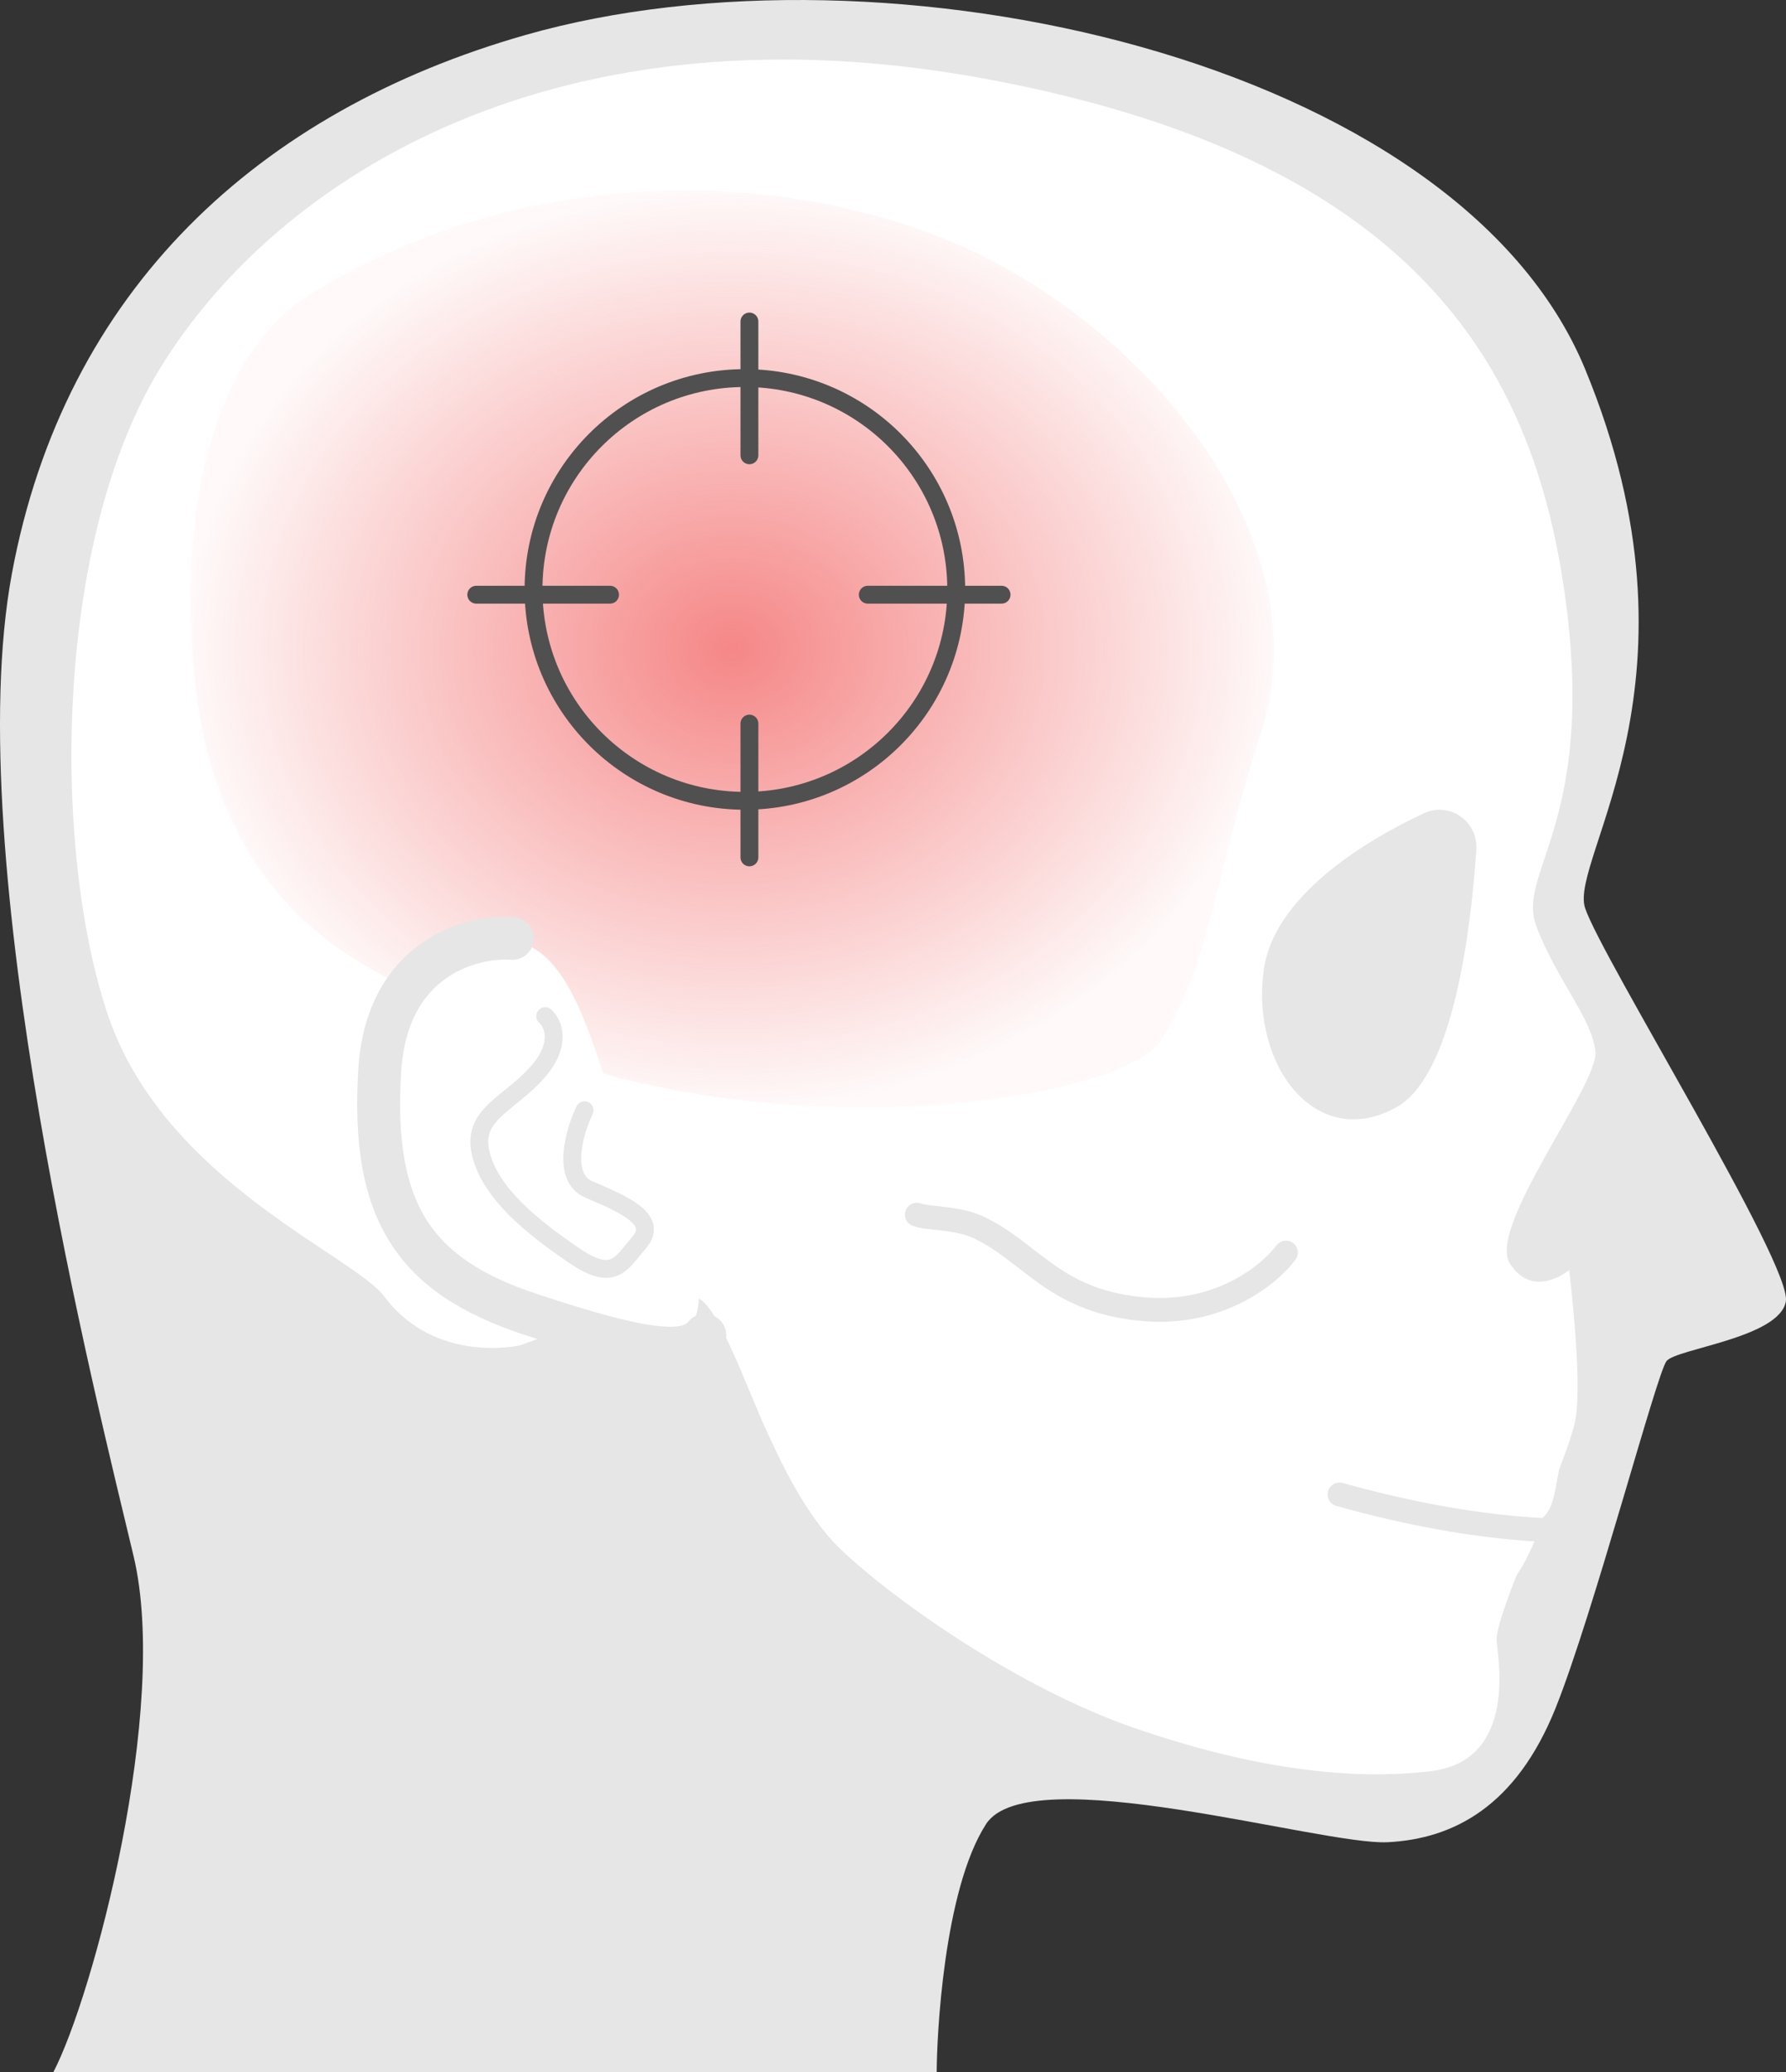 <svg width="150" height="174" viewBox="0 0 150 174" fill="none" xmlns="http://www.w3.org/2000/svg">
<rect x="0" y="0" width="150" height="174" fill="#333333" stroke="none"/>
<g clip-path="url(#clip0_256_1954)">
<path d="M4.491 173.993C7.812 167.608 14.26 143.448 11.218 130.673C8.176 117.897 -3.428 72.087 0.992 48.207C5.412 24.327 21.779 9.32 44.116 2.943C74.25 -5.665 122.344 4.887 133.126 30.991C143.909 57.095 131.741 72.087 133.126 76.255C134.512 80.423 150.543 106.247 149.986 109.296C149.436 112.352 140.796 113.256 139.967 114.296C139.139 115.336 133.819 135.536 130.641 143.456C127.328 151.698 122.072 154.424 116.545 154.704C111.018 154.983 86.418 147.623 82.819 153.176C79.227 158.728 78.67 171.224 78.67 174H4.491V173.993Z" fill="#E6E6E6"/>
<path d="M32.284 108.883C29.642 105.377 13.763 99.147 9.065 85.242C4.367 71.338 4.502 45.469 13.485 30.861C23.309 14.894 46.928 -0.217 83.414 6.739C119.9 13.694 129.017 31.838 131.502 50.478C133.987 69.118 127.354 73.285 129.017 77.74C130.674 82.188 133.715 85.53 133.994 88.311C134.272 91.091 124.876 103.056 126.811 106.11C128.746 109.171 131.788 106.663 131.788 106.663C131.788 106.663 132.902 115.587 132.337 119.087C131.781 122.586 125.419 135.664 125.697 137.885C125.976 140.112 127.082 147.901 120.171 148.735C113.259 149.569 104.97 148.455 95.295 145.121C85.62 141.779 75.324 134.558 70.698 130.196C67.47 127.149 65.264 122.026 64.529 120.481C62.858 116.974 60.109 108.89 58.352 108.984C56.596 109.077 54.111 110.557 49.235 110.931L43.708 112.972C43.708 112.972 36.611 114.639 32.284 108.89V108.883Z" fill="white"/>
<path opacity="0.8" d="M36.026 84.013C31.555 81.35 21.997 78.27 17.748 64.379C14.965 55.284 14.114 32.154 26.054 24.731C45.441 12.692 69.807 14.171 84.758 22.692C99.71 31.213 110.42 47.33 105.991 61.228C101.563 75.126 101.742 80.496 97.5 87.351C94.166 92.728 59.656 98.098 36.019 84.013H36.026Z" fill="url(#paint0_radial_256_1954)"/>
<path d="M123.993 71.353C124.151 68.972 121.742 67.301 119.606 68.29C114.26 70.781 106.966 75.435 106.143 81.429C105.025 89.563 110.609 96.745 117.312 92.963C122.037 90.296 123.524 78.234 123.993 71.346V71.353Z" fill="#E6E6E6"/>
<path d="M95.3 118.004C94.685 117.951 94.159 118.445 94.083 119.046C93.883 120.648 93.855 123.613 96.26 123.913C99.578 124.334 100.448 123.239 100.884 120.421C101.319 117.603 100.752 118.465 95.3 118.004Z" fill="white"/>
<path d="M102.41 119.009C101.8 118.93 101.259 119.39 101.156 119.974C100.882 121.536 100.697 124.444 103.068 124.851C106.338 125.416 107.249 124.379 107.825 121.635C108.401 118.891 107.791 119.705 102.41 119.002V119.009Z" fill="white"/>
<path d="M108.258 119.007C107.728 118.933 107.247 119.455 107.151 120.109C106.882 121.857 106.745 125.442 108.794 125.854C111.621 126.419 112.26 125.369 112.81 122.298C113.374 119.154 112.907 119.683 108.251 119.007H108.258Z" fill="white"/>
<path d="M113.257 120.006C112.577 119.94 112.247 120.454 112.151 121.108C111.882 122.857 111.745 126.442 113.793 126.854C116.618 127.419 117.258 126.369 117.808 123.297C118.371 120.153 117.931 120.461 113.25 120.006H113.257Z" fill="white"/>
<path d="M119.175 121.007C118.484 120.944 118.149 121.436 118.051 122.063C117.779 123.738 118.617 127.519 120.062 127.934C121.34 128.307 123.239 127.103 123.805 124.154C124.377 121.141 123.93 121.436 119.175 121V121.007Z" fill="white"/>
<path d="M125.265 121.007C124.584 120.944 124.254 121.433 124.157 122.055C123.889 123.718 123.669 127.527 126.139 127.883C130.33 128.498 130.337 126.619 130.887 123.69C131.452 120.7 129.945 121.433 125.265 121V121.007Z" fill="white"/>
<path d="M93.853 128.849C93.301 128.701 92.939 128.142 93.009 127.543C93.199 125.928 93.434 123.754 95.656 124.023C98.71 124.4 99.586 125.557 98.634 128.661C97.929 130.963 97.447 129.798 93.853 128.849Z" fill="white"/>
<path d="M99.99 130.396C99.372 130.332 98.955 129.774 99.004 129.196C99.136 127.65 99.705 124.852 102.136 125.006C105.489 125.211 106.121 126.405 105.982 129.132C105.844 131.859 105.455 130.955 99.99 130.396Z" fill="white"/>
<path d="M106.826 132.542C106.299 132.475 105.957 131.84 106.004 131.175C106.141 129.395 106.826 125.864 108.894 126.004C111.749 126.189 112.132 127.378 111.968 130.525C111.803 133.739 111.468 133.103 106.826 132.542Z" fill="white"/>
<path d="M112.828 132.473C112.157 132.363 111.959 131.778 112.007 131.121C112.144 129.359 112.828 125.865 114.895 126.004C117.749 126.187 118.132 127.364 117.968 130.477C117.804 133.591 117.448 133.24 112.828 132.473Z" fill="white"/>
<path d="M117.831 132.5C117.158 132.395 116.959 131.833 117.007 131.2C117.144 129.507 118.84 126.057 120.317 126.001C121.628 125.952 123.153 127.582 122.988 130.575C122.823 133.568 122.466 133.231 117.831 132.493V132.5Z" fill="white"/>
<path d="M122.88 133.644C122.21 133.379 121.955 132.963 122.006 132.318C122.152 130.59 122.888 126.748 125.517 127.013C129.974 127.465 129.304 128.741 128.124 131.028C126.529 134.139 124.788 134.404 122.88 133.637V133.644Z" fill="white"/>
<path d="M108 105.186C106.708 106.955 102.575 110.389 96.375 109.964C88.625 109.433 86.688 105.186 82.167 103.062C80.372 102.219 77.861 102.354 77 102" stroke="#E6E6E6" stroke-width="2" stroke-linecap="round"/>
<path d="M132.5 128.5C132.5 128.5 125 129 112.5 125.5" stroke="#E6E6E6" stroke-width="2" stroke-linecap="round"/>
<path d="M52.5 94.5C50 90.5 48.659 78.482 42 79C35.341 79.518 32.865 85.994 32.109 92.416C31.699 95.886 32.102 103.794 39.486 108.196C44.186 110.997 50.653 111.133 53.109 112.235C55.566 113.337 59.636 112.689 58.5 107C57.364 101.311 55 98.5 52.5 94.5Z" fill="white"/>
<path fill-rule="evenodd" clip-rule="evenodd" d="M35.323 79.272C38.002 77.362 41.078 76.881 43.154 77.023C44.147 77.092 44.896 77.948 44.827 78.935C44.759 79.923 43.898 80.668 42.905 80.6C41.508 80.504 39.302 80.846 37.423 82.186C35.624 83.468 33.948 85.788 33.69 90.028C33.34 95.783 34.068 99.643 35.801 102.409C37.514 105.142 40.396 107.101 45.038 108.644C49.886 110.256 53.054 111.096 55.142 111.341C57.277 111.592 57.681 111.153 57.789 111.018C58.41 110.244 59.544 110.117 60.322 110.735C61.1 111.352 61.227 112.48 60.606 113.254C59.278 114.91 57.166 115.188 54.72 114.901C52.227 114.609 48.748 113.657 43.895 112.044C38.836 110.362 35.071 108.022 32.742 104.305C30.433 100.621 29.723 95.881 30.092 89.811C30.409 84.591 32.566 81.238 35.323 79.272Z" fill="#E6E6E6"/>
<path d="M49.092 93.234C48.238 95.034 47.117 98.885 49.461 99.887C52.391 101.139 55.321 102.391 53.711 104.301C52.101 106.21 51.516 107.692 48.146 105.386C44.776 103.08 41.186 100.247 40.379 96.871C39.572 93.496 42.867 92.739 45.282 89.874C47.214 87.583 46.427 85.89 45.792 85.33" stroke="#E6E6E6" stroke-width="1.5" stroke-linecap="round"/>
<circle cx="62.559" cy="49.5" r="17.75" stroke="#505050" stroke-width="1.5"/>
<path d="M62.941 27L62.941 38.235" stroke="#505050" stroke-width="1.5" stroke-linecap="round"/>
<path d="M62.941 60.765L62.941 72" stroke="#505050" stroke-width="1.5" stroke-linecap="round"/>
<path d="M84.118 49.941L72.882 49.941" stroke="#505050" stroke-width="1.5" stroke-linecap="round"/>
<path d="M51.235 49.941L40 49.941" stroke="#505050" stroke-width="1.5" stroke-linecap="round"/>
</g>
<defs>
<radialGradient id="paint0_radial_256_1954" cx="0" cy="0" r="1" gradientUnits="userSpaceOnUse" gradientTransform="translate(61.5 54.5) rotate(90) scale(38.5 45.5)">
<stop stop-color="#F36969"/>
<stop offset="1" stop-color="#F36969" stop-opacity="0.05"/>
</radialGradient>
<clipPath id="clip0_256_1954">
<rect width="150" height="174" fill="white"/>
</clipPath>
</defs>
</svg>
